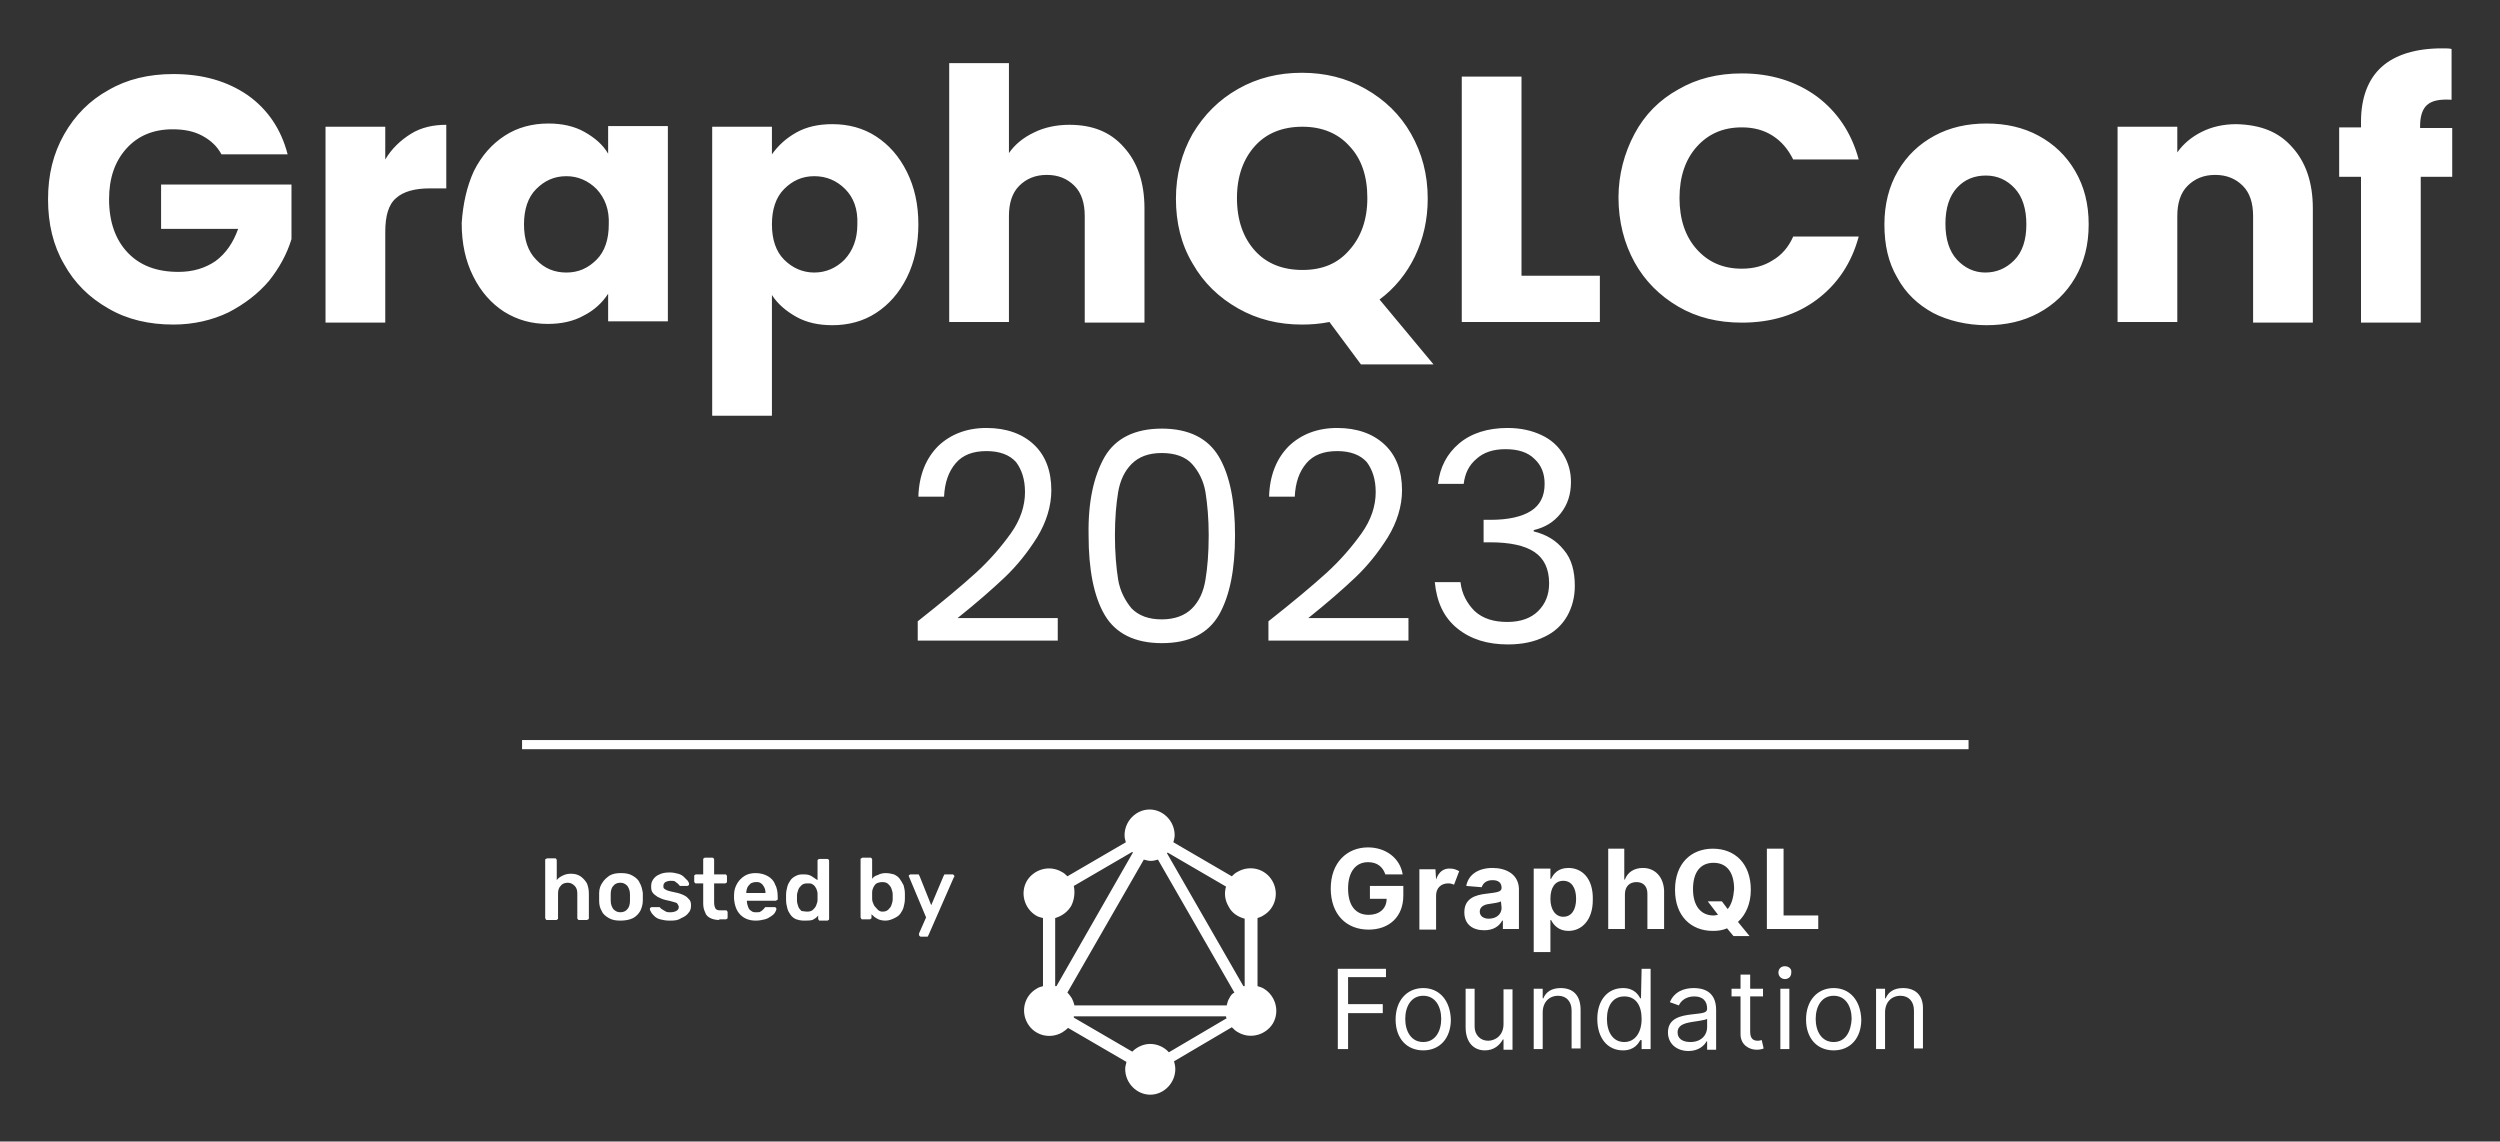 <svg xmlns="http://www.w3.org/2000/svg" role="img" viewBox="6.02 39.77 389.22 177.72">
    <rect x="6.02" y="39.77" width="389.22" height="177.72" fill="#333333" stroke="none"/>
    <title>GraphQLCon-2023__400x425_Event Logo White.svg</title>
    <style>svg {enable-background:new 0 0 400 245}</style>
    <style>.st0{fill:#fff}</style>
    <g id="AW">
        <path d="M91.2 183c-.1 0-.2 0-.2-.1s-.1-.1-.1-.2v-9c0-.1 0-.2.1-.2s.1-.1.2-.1h1.2c.1 0 .2 0 .2.1.1.1.1.1.1.2v3.1c.2-.3.5-.5.9-.7.4-.2.8-.3 1.3-.3.6 0 1 .1 1.5.4.4.3.7.6 1 1.1.2.5.3 1 .3 1.6v3.8c0 .1 0 .2-.1.2s-.1.1-.2.1h-1.2c-.1 0-.2 0-.2-.1-.1-.1-.1-.1-.1-.2v-3.8c0-.5-.1-.9-.4-1.2-.3-.3-.6-.5-1.1-.5-.5 0-.9.2-1.1.5-.3.3-.4.7-.4 1.2v3.8c0 .1 0 .2-.1.2-.1.1-.1.1-.2.1h-1.4zm11.4.1c-.7 0-1.3-.1-1.8-.4-.5-.3-.9-.6-1.1-1.1-.3-.5-.4-1-.4-1.6v-.6-.6c0-.6.2-1.2.5-1.6.3-.5.7-.8 1.1-1.1.5-.3 1.1-.4 1.8-.4s1.3.1 1.8.4c.5.3.9.6 1.1 1.1.3.5.4 1 .5 1.6v1.2c0 .6-.2 1.2-.4 1.6-.3.5-.6.8-1.1 1.1-.6.3-1.3.4-2 .4zm0-1.3c.5 0 .9-.2 1.1-.5.3-.3.4-.8.4-1.3v-.5-.5c0-.6-.2-1-.4-1.3-.3-.3-.6-.5-1.1-.5s-.9.2-1.1.5c-.3.3-.4.8-.4 1.3v1c0 .6.2 1 .4 1.3.3.3.6.5 1.1.5zm7.6 1.3c-.5 0-1-.1-1.4-.2s-.7-.3-.9-.5c-.2-.2-.4-.4-.5-.6-.1-.2-.2-.3-.2-.5 0-.1 0-.2.1-.2.1-.1.1-.1.2-.1H108.7s.1 0 .1.1c.1.1.2.2.4.3s.3.2.5.3c.2.1.4.1.7.1.4 0 .7-.1.9-.2.2-.1.4-.3.4-.6 0-.2-.1-.3-.2-.5s-.3-.2-.6-.3c-.3-.1-.7-.2-1.2-.3-.5-.1-.9-.3-1.3-.5-.3-.2-.6-.4-.8-.7-.2-.3-.2-.6-.2-1s.1-.7.3-1 .5-.6 1-.8c.4-.2.9-.3 1.6-.3.5 0 .9.1 1.3.2s.7.3.9.5l.6.6c.1.2.2.3.2.5 0 .1 0 .2-.1.2-.1.1-.1.1-.2.1h-1-.1s-.1 0-.1-.1l-.3-.3c-.1-.1-.3-.2-.4-.3s-.4-.1-.7-.1c-.3 0-.6.1-.8.2-.2.2-.3.3-.3.6 0 .2 0 .3.1.4.1.1.3.2.5.3.3.1.7.2 1.2.3.6.1 1.1.3 1.5.5s.6.5.8.7c.2.3.2.6.2.9 0 .4-.1.8-.4 1.1-.2.3-.6.6-1.1.8-.6.4-1.2.4-1.9.4zm7.8-.1c-.5 0-1-.1-1.4-.3-.4-.2-.7-.5-.8-.9-.2-.4-.3-.8-.3-1.4v-3.1h-1.1c-.1 0-.2 0-.2-.1-.1-.1-.1-.1-.1-.2v-.8c0-.1 0-.2.1-.2.1-.1.1-.1.2-.1h1.1v-2.3c0-.1 0-.2.1-.2.1-.1.1-.1.2-.1h1.1c.1 0 .2 0 .2.1.1.1.1.1.1.2v2.3h1.7c.1 0 .2 0 .2.1.1.1.1.1.1.2v.8c0 .1 0 .2-.1.2-.1.1-.1.1-.2.1h-1.7v3c0 .4.1.7.2.9.1.2.4.3.7.3h.9c.1 0 .2 0 .2.1.1.1.1.1.1.2v.8c0 .1 0 .2-.1.2-.1.1-.1.1-.2.1h-1zm5.7.1c-1 0-1.8-.3-2.4-.9-.6-.6-.9-1.4-1-2.5v-.3-.3c0-.7.2-1.3.5-1.8s.7-.9 1.2-1.2c.5-.3 1.1-.4 1.7-.4.7 0 1.4.2 1.9.5s.9.7 1.1 1.3c.3.5.4 1.2.4 1.9v.3c0 .1 0 .2-.1.2s-.1.1-.2.1h-4.5v.1c0 .3.1.6.2.9.1.3.3.5.5.6.2.2.5.2.8.2.3 0 .5 0 .6-.1.2-.1.3-.2.4-.3l.2-.2c.1-.1.1-.2.2-.2h1.4c.1 0 .2 0 .2.1.1.1.1.1.1.2s-.1.3-.2.5-.3.4-.6.6-.6.4-1 .5-.9.2-1.4.2zm-1.5-4.3h3c0-.4-.1-.7-.2-.9s-.3-.5-.5-.6c-.2-.2-.5-.2-.8-.2s-.6.1-.8.2c-.2.2-.4.4-.5.6-.1.2-.2.6-.2.9zm9 4.3c-.5 0-.9-.1-1.2-.2s-.7-.4-.9-.7-.4-.6-.5-1c-.1-.4-.2-.8-.2-1.3v-.4-.4c0-.5.1-.9.2-1.3s.3-.7.5-1c.2-.3.5-.5.9-.7.4-.2.8-.2 1.2-.2.5 0 .9.1 1.2.3l.9.6v-3c0-.1 0-.2.1-.2.1-.1.1-.1.2-.1h1.2c.1 0 .2 0 .2.1.1.1.1.1.1.2v9c0 .1 0 .2-.1.2-.1.1-.1.1-.2.1h-1.1c-.1 0-.2 0-.2-.1-.1-.1-.1-.1-.1-.2v-.5c-.2.3-.5.5-.9.7-.4.1-.8.1-1.3.1zm.5-1.4c.4 0 .7-.1.9-.3.2-.2.4-.4.5-.7.1-.3.2-.5.2-.8v-.5-.5c0-.3-.1-.5-.2-.8-.1-.2-.3-.5-.5-.6-.2-.2-.5-.2-.9-.2s-.7.1-.9.3c-.2.2-.4.4-.5.7-.1.3-.2.6-.2.9v.8c0 .3.1.6.2.9.1.3.3.5.5.7.2 0 .5.1.9.1zm12.2 1.4c-.5 0-1-.1-1.3-.3-.4-.2-.6-.4-.9-.7v.5c0 .1 0 .2-.1.2-.1.1-.1.1-.2.1h-1.1c-.1 0-.2 0-.2-.1s-.1-.1-.1-.2v-9c0-.1 0-.2.1-.2s.1-.1.2-.1h1.2c.1 0 .2 0 .2.1.1.1.1.1.1.2v3c.2-.3.5-.5.9-.6.3-.2.8-.3 1.2-.3.5 0 .9.1 1.3.2.4.2.7.4.9.7.2.3.4.6.6 1 .1.4.2.8.2 1.3v.8c0 .5-.1.9-.2 1.3s-.3.7-.5 1-.5.5-.9.7-.9.4-1.4.4zm-.5-1.4c.4 0 .7-.1.9-.3.2-.2.4-.4.5-.7.1-.3.2-.6.2-.9v-.8c0-.3-.1-.6-.2-.9-.1-.3-.3-.5-.5-.7-.2-.2-.5-.3-.9-.3s-.7.1-.9.2-.4.4-.5.6-.2.5-.2.8v1c0 .3.1.6.2.8.1.3.3.5.5.7.3.4.6.5.9.5zm6 3.9c-.1 0-.1 0-.2-.1s-.1-.1-.1-.2v-.1-.1l1.1-2.5-2.6-6.2c0-.1-.1-.2-.1-.2 0-.1 0-.2.1-.2.1-.1.1-.1.2-.1h1.1c.1 0 .2 0 .2.1s.1.1.1.2l1.8 4.5 1.9-4.5c0-.1.1-.1.1-.2s.1-.1.2-.1h1.1c.1 0 .1 0 .2.1s.1.1.1.2 0 .1-.1.2l-3.9 8.9c0 .1-.1.1-.1.2s-.1.1-.2.1h-.9z"
              class="st0"/>
        <path d="M214.3 203.1h1.6v-5.6h5.4v-1.4h-5.4v-4.2h5.9v-1.3h-7.5zm13.3-9.5c-2.5 0-4.3 1.9-4.3 4.9 0 2.9 1.7 4.8 4.3 4.8s4.3-1.9 4.3-4.8c-.1-3-1.8-4.9-4.3-4.9zm0 8.4c-1.9 0-2.8-1.7-2.8-3.6s.9-3.6 2.8-3.6 2.8 1.7 2.8 3.6c0 1.9-.9 3.6-2.8 3.6zm12.5-2.8c0 1.8-1.3 2.6-2.4 2.6-1.2 0-2.1-.9-2.1-2.2v-5.9h-1.4v6c0 2.4 1.3 3.6 3 3.6 1.4 0 2.3-.8 2.8-1.7h.1v1.6h1.4v-9.4h-1.4v5.4zm8.9-5.6c-1.4 0-2.3.6-2.7 1.6h-.1v-1.5h-1.4v9.4h1.4v-5.7c0-1.6 1-2.6 2.4-2.6 1.3 0 2.1.9 2.1 2.3v5.9h1.4v-6c0-2.3-1.2-3.4-3.1-3.4zm12.5 1.6h-.1c-.3-.5-.9-1.6-2.7-1.6-2.4 0-4 1.9-4 4.8 0 3 1.6 4.9 4 4.9 1.8 0 2.4-1.1 2.7-1.6h.2v1.4h1.4v-12.5h-1.4l-.1 4.6zm-2.6 6.8c-1.8 0-2.7-1.6-2.7-3.6s.9-3.5 2.7-3.5c1.8 0 2.7 1.4 2.7 3.5s-1 3.6-2.7 3.6zm10.8-8.4c-1.4 0-3 .5-3.7 2.2l1.4.5c.3-.7 1.1-1.4 2.4-1.4 1.3 0 2 .7 2 1.9 0 .7-.7.7-2.4.9-1.7.2-3.7.6-3.7 2.8 0 1.8 1.4 2.9 3.2 2.9 1.6 0 2.5-.9 2.8-1.5h.1v1.3h1.4V197c0-3.1-2.3-3.4-3.5-3.4zm2.1 6.1c0 1.2-.9 2.3-2.6 2.3-1.2 0-2-.5-2-1.5 0-1.1 1-1.4 2.1-1.6.6-.1 2.2-.3 2.5-.5v1.3zm7.9 2.1c-.6 0-1.2-.2-1.2-1.4v-5.5h2v-1.2h-2v-2.2H277v2.2h-1.4v1.2h1.4v5.9c0 1.6 1.3 2.4 2.5 2.4.5 0 .9-.1 1.1-.2l-.3-1.3c-.1 0-.3.1-.6.1zm3.5-8.1h1.4v9.4h-1.4zm.7-3.5c-.6 0-1 .4-1 1s.5 1 1 1c.6 0 1-.4 1-1 .1-.6-.4-1-1-1zm7.6 3.4c-2.5 0-4.3 1.9-4.3 4.9 0 2.9 1.7 4.8 4.3 4.8s4.3-1.9 4.3-4.8c-.1-3-1.8-4.9-4.3-4.9zm0 8.4c-1.9 0-2.8-1.7-2.8-3.6s.9-3.6 2.8-3.6 2.8 1.7 2.8 3.6c-.1 1.9-.9 3.6-2.8 3.6zm10.8-8.4c-1.4 0-2.3.6-2.7 1.6h-.1v-1.5h-1.4v9.4h1.4v-5.7c0-1.6 1-2.6 2.4-2.6 1.3 0 2.1.9 2.1 2.3v5.9h1.4v-6c.1-2.3-1.2-3.4-3.1-3.4zm-77.8-15.9h-5.2v2h2.6c0 1.6-1.2 2.5-2.8 2.5-2 0-3.2-1.4-3.2-4.1 0-2.6 1.2-4.1 3.1-4.1 1.4 0 2.3.7 2.7 1.9h2.7c-.4-2.5-2.6-4.2-5.4-4.2-3.3 0-5.8 2.4-5.8 6.4s2.4 6.4 5.9 6.4c3.2 0 5.4-2 5.4-5.3v-1.5zm5.1-1l-.1-1.6H227v9.4h2.6v-5.3c0-1.2.8-1.9 1.9-1.9.4 0 .6.1.9.2l.8-2.1c-.4-.2-.8-.4-1.3-.4-1.1-.1-1.9.5-2.3 1.7zm8.8-1.8c-2.3 0-3.8 1.1-4.1 2.8l2.4.2c.2-.6.7-1.1 1.7-1.1.9 0 1.4.4 1.4 1.2 0 .6-.6.7-2.3.9-1.9.2-3.5.8-3.5 2.9 0 1.9 1.3 2.8 3.1 2.8 1.4 0 2.3-.6 2.8-1.5h.1v1.3h2.5v-6.3c-.1-2.3-2.1-3.2-4.1-3.2zm1.4 6.2c0 1-.8 1.7-2 1.7-.8 0-1.4-.4-1.4-1.1 0-.7.6-1.1 1.5-1.2.6-.1 1.5-.2 1.8-.4l.1 1zm10.4-6.2c-1.6 0-2.3.9-2.7 1.7h-.1V175h-2.6v13h2.6v-5h.1c.4.8 1.2 1.7 2.7 1.7 2.1 0 3.8-1.7 3.8-4.8.1-3.4-1.7-5-3.8-5zm-.8 7.6c-1.2 0-2-1.1-2-2.8 0-1.7.7-2.8 2-2.8s2 1.1 2 2.8c0 1.7-.7 2.8-2 2.8zm12.4-7.6c-1.4 0-2.4.7-2.8 1.8h-.1v-4.8h-2.5v12.5h2.6V179c0-1.2.7-1.9 1.8-1.9s1.7.7 1.7 1.8v5.5h2.6v-6c-.1-2.1-1.4-3.5-3.3-3.5zm16.6 10.6l-1.8-2.2c1.2-1.1 2-2.8 2-5 0-4.1-2.5-6.4-5.9-6.4s-5.9 2.3-5.9 6.4c0 4.1 2.5 6.4 5.9 6.4.8 0 1.5-.1 2.2-.4l1 1.2h2.5zm-3.4-4.2l-.9-1.2h-2.2l1.6 2.1c-.2 0-.4.1-.7.1-1.9 0-3.2-1.4-3.2-4.1s1.2-4.1 3.2-4.1 3.2 1.4 3.2 4.1c-.1 1.3-.4 2.4-1 3.1zm14.1 1h-5.4v-10.4h-2.6v12.5h8zm-86.4 0c1.9-1.1 2.5-3.5 1.4-5.4-1.1-1.9-3.5-2.5-5.4-1.4-.4.2-.6.4-.9.7l-9.1-5.3c.1-.4.2-.7.2-1.1 0-2.2-1.8-4-3.9-4s-3.9 1.8-3.9 4c0 .4.1.8.2 1.1l-9.1 5.3c-.3-.3-.5-.5-.9-.7-1.9-1.1-4.3-.4-5.4 1.4-1.1 1.9-.4 4.3 1.4 5.4.3.2.7.3 1.1.4v10.6c-.4.1-.7.2-1 .4-1.9 1.1-2.5 3.5-1.4 5.4 1.1 1.9 3.5 2.5 5.4 1.4.3-.2.6-.4.9-.7l9.1 5.3c-.1.4-.2.7-.2 1.1 0 2.2 1.8 4 3.9 4s3.9-1.8 3.9-4c0-.4-.1-.9-.2-1.2l9-5.3c.3.3.6.6 1 .8 1.9 1.1 4.3.4 5.4-1.4 1.1-1.9.4-4.3-1.4-5.4-.3-.2-.7-.3-1-.4v-10.6c.3-.1.6-.2.9-.4zm-32.2 11h-.2v-10.6c1-.3 1.9-.9 2.5-1.9.5-1 .6-2.1.4-3.1l9.1-5.3.1.1-11.9 20.8zm17.5 10.3c-.7-.8-1.8-1.3-2.9-1.3s-2.1.5-2.8 1.2l-9.1-5.3v-.2h23.7c0 .1 0 .2.1.3l-9 5.3zm9.4-8.4c-.2.3-.3.7-.4 1.1h-23.7c-.1-.4-.2-.7-.4-1.1-.2-.3-.4-.6-.7-.9l11.9-20.7c.4.1.7.2 1.1.2s.7-.1 1.1-.2l11.9 20.7c-.4.2-.6.5-.8.9zm2.4-1.9h-.2l-11.9-20.7.1-.1 9.1 5.3c-.3 1-.2 2.1.4 3.1.5 1 1.4 1.6 2.5 1.9v10.5z"
              class="st0"/>
        <path d="M40.5 63.8c-.7-1.3-1.7-2.2-3-2.9-1.3-.7-2.8-1-4.6-1-3 0-5.4 1-7.2 3-1.8 2-2.7 4.6-2.7 7.9 0 3.5 1 6.3 2.9 8.3 1.9 2 4.5 3 7.9 3 2.3 0 4.2-.6 5.8-1.7 1.6-1.2 2.7-2.8 3.5-5h-12v-6.9h20.3V77c-.7 2.3-1.9 4.5-3.5 6.5-1.7 2-3.8 3.6-6.3 4.9-2.5 1.2-5.4 1.9-8.6 1.9-3.8 0-7.2-.8-10.1-2.5-3-1.7-5.3-4-6.9-6.9-1.7-2.9-2.5-6.3-2.5-10.1s.8-7.1 2.5-10.1 4-5.3 6.9-6.9c2.9-1.7 6.3-2.5 10.1-2.5 4.6 0 8.4 1.1 11.6 3.3 3.1 2.2 5.2 5.3 6.2 9.2H40.5zM70 60.6c1.6-1 3.5-1.4 5.5-1.4v9.9h-2.6c-2.3 0-4.1.5-5.2 1.5-1.2 1-1.7 2.8-1.7 5.3V90h-9.3V59.5H66v5.1c1-1.7 2.4-3 4-4zm9.8 5.8c1.2-2.4 2.8-4.2 4.8-5.5 2-1.3 4.3-1.9 6.8-1.9 2.1 0 4 .4 5.6 1.3 1.6.9 2.9 2 3.7 3.4v-4.3h9.3v30.4h-9.3v-4.3c-.9 1.4-2.2 2.6-3.8 3.4-1.6.9-3.5 1.3-5.6 1.3-2.5 0-4.7-.6-6.8-1.9-2-1.3-3.6-3.1-4.8-5.5-1.2-2.4-1.8-5.1-1.8-8.3.2-3 .8-5.7 1.9-8.1zm19.1 2.8c-1.3-1.3-2.9-2-4.7-2-1.9 0-3.4.7-4.7 2-1.3 1.3-1.9 3.2-1.9 5.5s.6 4.2 1.9 5.5c1.3 1.4 2.9 2 4.7 2 1.9 0 3.4-.7 4.7-2 1.3-1.3 1.9-3.2 1.9-5.5.1-2.3-.6-4.1-1.9-5.5zm31.1-8.8c1.6-.9 3.5-1.3 5.6-1.3 2.5 0 4.8.6 6.8 1.9 2 1.3 3.6 3.1 4.8 5.5 1.2 2.4 1.8 5.1 1.8 8.2 0 3.1-.6 5.9-1.8 8.3-1.2 2.4-2.8 4.2-4.8 5.5-2 1.3-4.3 1.9-6.8 1.9-2.1 0-4-.4-5.6-1.3-1.6-.9-2.9-2-3.8-3.4v18.8h-9.3v-45h9.3v4.3c1-1.4 2.2-2.5 3.8-3.4zm7.6 8.8c-1.3-1.3-2.9-2-4.8-2s-3.4.7-4.7 2c-1.3 1.3-1.9 3.2-1.9 5.5s.6 4.2 1.9 5.5c1.3 1.3 2.9 2 4.7 2s3.4-.7 4.7-2c1.3-1.4 2-3.2 2-5.5.1-2.4-.6-4.2-1.9-5.5zm43.4-6.5c2.1 2.3 3.2 5.5 3.2 9.5V90h-9.3V73.4c0-2-.5-3.6-1.6-4.7S170.8 67 169 67c-1.8 0-3.2.6-4.3 1.7-1.1 1.1-1.6 2.7-1.6 4.7v16.5h-9.3V49.6h9.3v14c.9-1.3 2.2-2.4 3.9-3.2 1.6-.8 3.5-1.2 5.5-1.2 3.6 0 6.4 1.1 8.5 3.5zm36.9 33.8l-4.9-6.6c-1.5.3-2.9.4-4.3.4-3.6 0-6.9-.8-9.9-2.5s-5.4-4-7.1-7c-1.8-3-2.6-6.4-2.6-10.1s.9-7.1 2.6-10.1c1.8-3 4.1-5.3 7.1-7 3-1.7 6.3-2.5 9.9-2.5s6.9.8 9.9 2.5 5.4 4 7.1 7c1.7 3 2.6 6.3 2.6 10.1 0 3.3-.7 6.3-2 9s-3.2 5-5.5 6.7l8.4 10.1h-11.3zm-16.5-17.7c1.8 2 4.3 3 7.4 3 3.1 0 5.5-1 7.3-3.1 1.8-2 2.8-4.7 2.8-8.1 0-3.4-.9-6.1-2.8-8.1-1.8-2-4.3-3-7.3-3-3.1 0-5.6 1-7.4 3-1.8 2-2.8 4.7-2.8 8.1 0 3.5 1 6.2 2.8 8.2zm41.5 3.9h12.2v7.2h-21.5V51.7h9.3v31zm17.6-22.1c1.6-3 3.9-5.3 6.8-6.9 2.9-1.7 6.2-2.5 9.9-2.5 4.5 0 8.4 1.2 11.7 3.6 3.2 2.4 5.4 5.7 6.5 9.8h-10.2c-.8-1.6-1.8-2.8-3.2-3.7s-3-1.3-4.8-1.3c-2.9 0-5.2 1-7 3s-2.7 4.7-2.7 8 .9 6 2.7 8c1.8 2 4.1 3 7 3 1.8 0 3.4-.4 4.8-1.3 1.4-.8 2.5-2.1 3.2-3.7h10.2c-1.1 4.1-3.3 7.4-6.5 9.8-3.2 2.4-7.1 3.6-11.7 3.6-3.7 0-7-.8-9.9-2.5s-5.2-4-6.8-6.9c-1.6-2.9-2.5-6.3-2.5-10.1 0-3.5.9-6.9 2.5-9.9zM307 88.5c-2.4-1.3-4.3-3.1-5.6-5.5-1.4-2.4-2-5.1-2-8.3 0-3.1.7-5.9 2.1-8.3 1.4-2.4 3.3-4.2 5.7-5.5 2.4-1.3 5.1-1.9 8.1-1.9s5.7.6 8.1 1.9c2.4 1.3 4.3 3.1 5.7 5.5s2.1 5.1 2.1 8.3-.7 5.9-2.1 8.3c-1.4 2.4-3.3 4.2-5.7 5.5-2.4 1.3-5.1 1.9-8.1 1.9s-6-.7-8.3-1.9zm12.6-8.2c1.3-1.3 1.9-3.2 1.9-5.6s-.6-4.3-1.8-5.6c-1.2-1.3-2.7-2-4.5-2-1.8 0-3.3.6-4.5 1.9-1.2 1.3-1.8 3.2-1.8 5.6 0 2.4.6 4.3 1.8 5.6 1.2 1.3 2.7 2 4.4 2s3.2-.6 4.5-1.9zm43.3-17.6c2.1 2.3 3.2 5.5 3.2 9.5V90h-9.3V73.4c0-2-.5-3.6-1.6-4.7s-2.5-1.7-4.3-1.7c-1.8 0-3.2.6-4.3 1.7-1.1 1.1-1.6 2.7-1.6 4.7v16.5h-9.3V59.5h9.3v4c.9-1.3 2.2-2.4 3.8-3.2 1.6-.8 3.4-1.2 5.4-1.2 3.8.1 6.6 1.2 8.7 3.6zm25 4.6h-5V90h-9.3V67.3h-3.4v-7.7h3.4v-.9c0-3.7 1.1-6.6 3.2-8.5 2.1-1.9 5.3-2.9 9.4-2.9.7 0 1.2 0 1.5.1v7.9c-1.8-.1-3 .1-3.8.8-.7.6-1.1 1.7-1.1 3.3v.3h5v7.6z"
              class="st0"/>
        <g>
            <path d="M157.9 129c2.2-2 4-4.1 5.5-6.2s2.2-4.3 2.2-6.4c0-2-.5-3.5-1.4-4.7-1-1.1-2.5-1.7-4.6-1.7-2.1 0-3.7.6-4.8 1.9-1.1 1.3-1.7 3-1.8 5.2h-4c.1-3.4 1.2-6 3.1-7.9 1.9-1.8 4.4-2.8 7.5-2.8 3.1 0 5.6.9 7.4 2.6 1.8 1.7 2.7 4.1 2.7 7.1 0 2.5-.8 5-2.2 7.3-1.5 2.4-3.2 4.5-5.1 6.3-1.9 1.8-4.3 3.9-7.3 6.3h15.6v3.5h-21.8v-3c3.8-3 6.8-5.5 9-7.5zm20.1-18.1c1.7-2.9 4.7-4.4 8.9-4.4s7.2 1.5 8.9 4.4c1.7 2.9 2.5 7 2.5 12.2 0 5.3-.8 9.4-2.5 12.4-1.7 2.9-4.6 4.4-8.9 4.4-4.2 0-7.2-1.5-8.9-4.4-1.7-2.9-2.5-7.1-2.5-12.4-.1-5.2.8-9.2 2.5-12.2zm15.7 5.5c-.3-1.8-1.1-3.3-2.1-4.4s-2.6-1.7-4.7-1.7-3.6.6-4.7 1.7-1.8 2.6-2.1 4.4c-.3 1.8-.5 4.1-.5 6.7 0 2.7.2 5 .5 6.9.3 1.8 1.1 3.3 2.1 4.5 1.1 1.1 2.6 1.7 4.7 1.7 2 0 3.6-.6 4.7-1.7s1.8-2.6 2.1-4.5c.3-1.8.5-4.1.5-6.9 0-2.6-.2-4.8-.5-6.7zm18.8 12.6c2.2-2 4-4.1 5.5-6.2s2.2-4.3 2.2-6.4c0-2-.5-3.5-1.4-4.7-1-1.1-2.5-1.7-4.6-1.7-2.1 0-3.7.6-4.8 1.9-1.1 1.3-1.7 3-1.8 5.2h-4c.1-3.4 1.2-6 3.1-7.9 1.9-1.8 4.4-2.8 7.5-2.8 3.1 0 5.6.9 7.4 2.6 1.8 1.7 2.7 4.1 2.7 7.1 0 2.5-.8 5-2.2 7.3-1.5 2.4-3.2 4.5-5.1 6.3-1.9 1.8-4.3 3.9-7.3 6.3h15.6v3.5h-21.8v-3c3.8-3 6.8-5.5 9-7.5zm20.7-20.2c1.9-1.6 4.5-2.4 7.5-2.4 2.1 0 3.8.4 5.3 1.1 1.5.7 2.6 1.7 3.4 3 .8 1.3 1.2 2.7 1.2 4.3 0 1.9-.5 3.5-1.6 4.9-1.1 1.4-2.5 2.2-4.2 2.6v.2c2 .5 3.5 1.4 4.7 2.9 1.2 1.4 1.7 3.3 1.7 5.6 0 1.7-.4 3.3-1.2 4.7-.8 1.4-2 2.5-3.5 3.2-1.6.8-3.5 1.2-5.7 1.2-3.2 0-5.8-.8-7.9-2.5-2.1-1.7-3.2-4.1-3.5-7.2h4c.2 1.8 1 3.3 2.2 4.5 1.3 1.2 3 1.7 5.1 1.7 2.1 0 3.7-.6 4.8-1.7 1.1-1.1 1.7-2.5 1.7-4.3 0-2.3-.8-3.9-2.3-4.9-1.5-1-3.8-1.5-6.9-1.5h-1v-3.5h1.1c2.8 0 4.9-.5 6.3-1.4 1.4-.9 2.1-2.3 2.1-4.2 0-1.6-.5-2.9-1.6-3.9-1-1-2.5-1.5-4.5-1.5-1.9 0-3.4.5-4.5 1.5-1.2 1-1.8 2.3-2 3.9h-4c.3-2.6 1.4-4.7 3.3-6.3z"
                  class="st0"/>
        </g>
        <path fill="none" stroke="#fff" stroke-miterlimit="10" stroke-width="1.425"
              d="M87.3 155.7h225.2"/>
    </g>
</svg>
